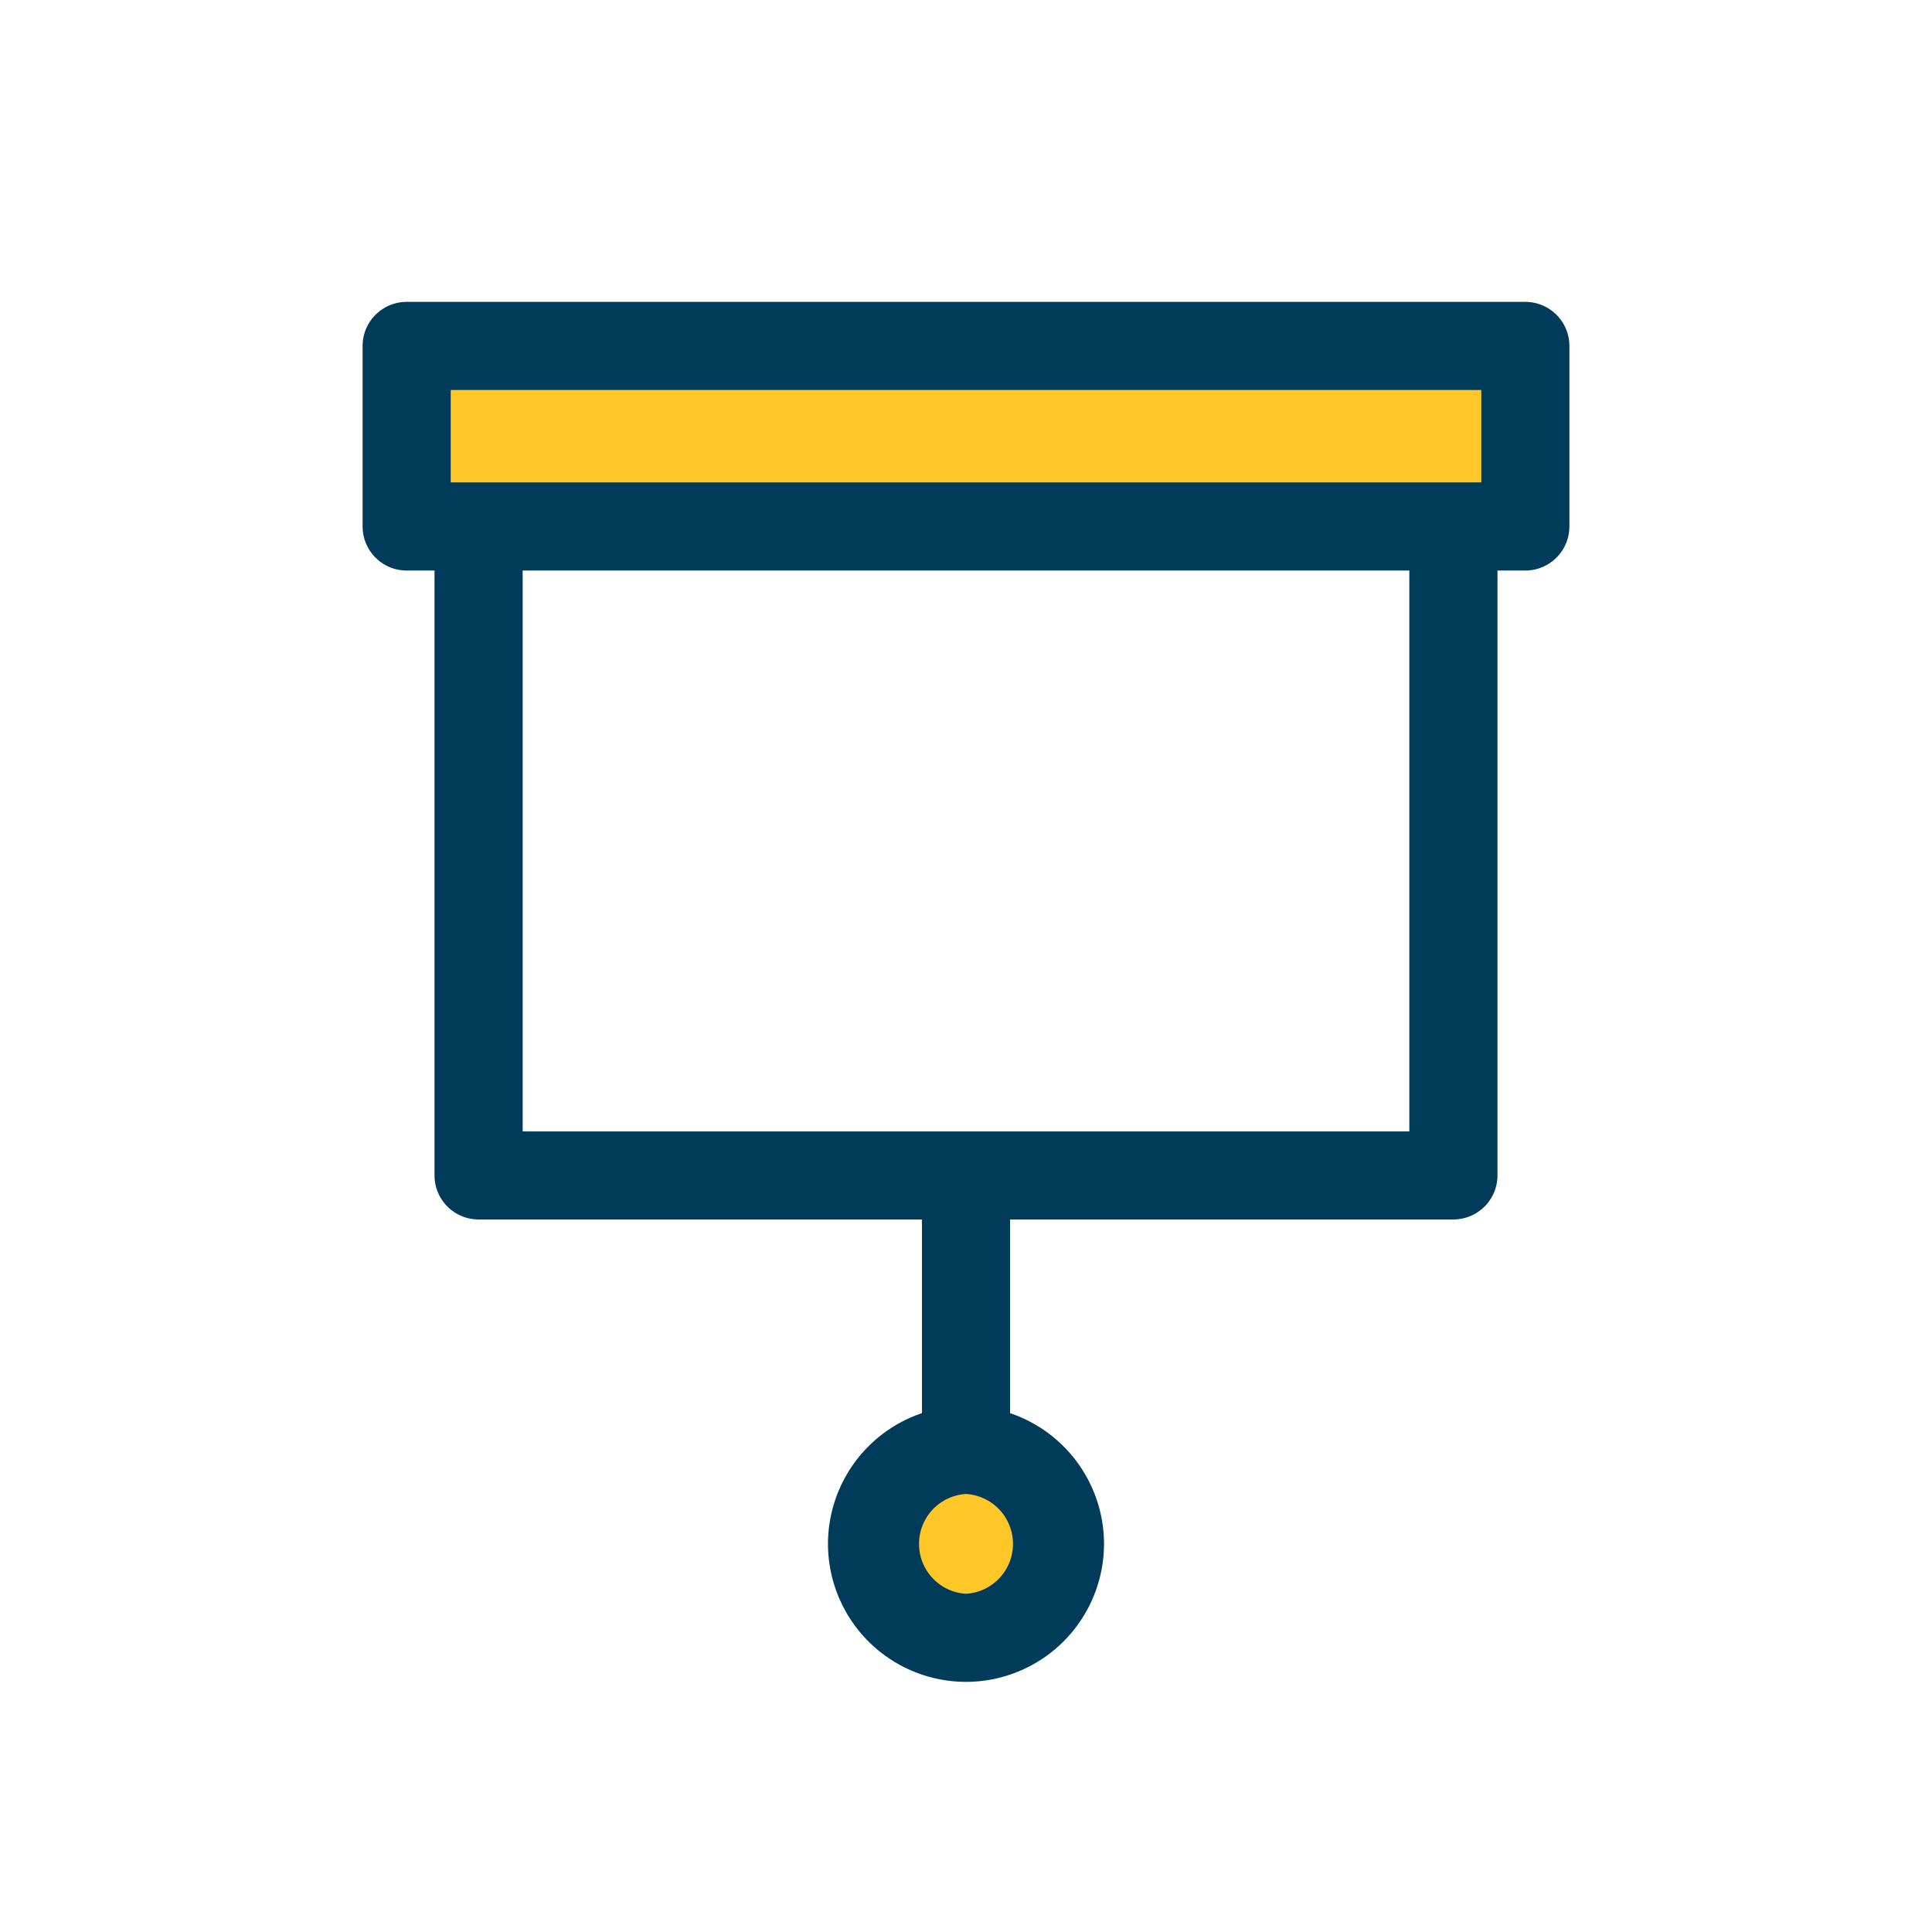 <svg xmlns="http://www.w3.org/2000/svg" width="32" height="32" viewBox="0 0 32 32">
    <g fill="none" fill-rule="nonzero" transform="translate(6 5)">
        <circle cx="9.5" cy="20.5" r="1.5" fill="#FFC828"/>
        <path fill="#FFC828" d="M1.006 1h18v3h-18z"/>
        <path fill="#003C5A" d="M19.264 0H.736a.73.73 0 0 0-.73.73v2.99c0 .403.327.73.73.73h18.528a.73.73 0 0 0 .73-.73V.73a.73.73 0 0 0-.73-.73zm-.729 2.99H1.465V1.46h17.07v1.532z"/>
        <path fill="#003C5A" d="M17.343 3.72V13.74H2.657V3.72h-1.46v10.748c0 .403.327.73.73.73h16.146a.73.73 0 0 0 .73-.73V3.72h-1.46z"/>
        <path fill="#003C5A" d="M9.271 14.468h1.459v4.547H9.271z"/>
        <path fill="#003C5A" d="M10 18.286a2.288 2.288 0 0 0-2.286 2.285A2.288 2.288 0 0 0 10 22.857a2.288 2.288 0 0 0 2.286-2.286A2.288 2.288 0 0 0 10 18.286zm0 3.112a.828.828 0 0 1 0-1.653.828.828 0 0 1 0 1.653z"/>
    </g>
</svg>
